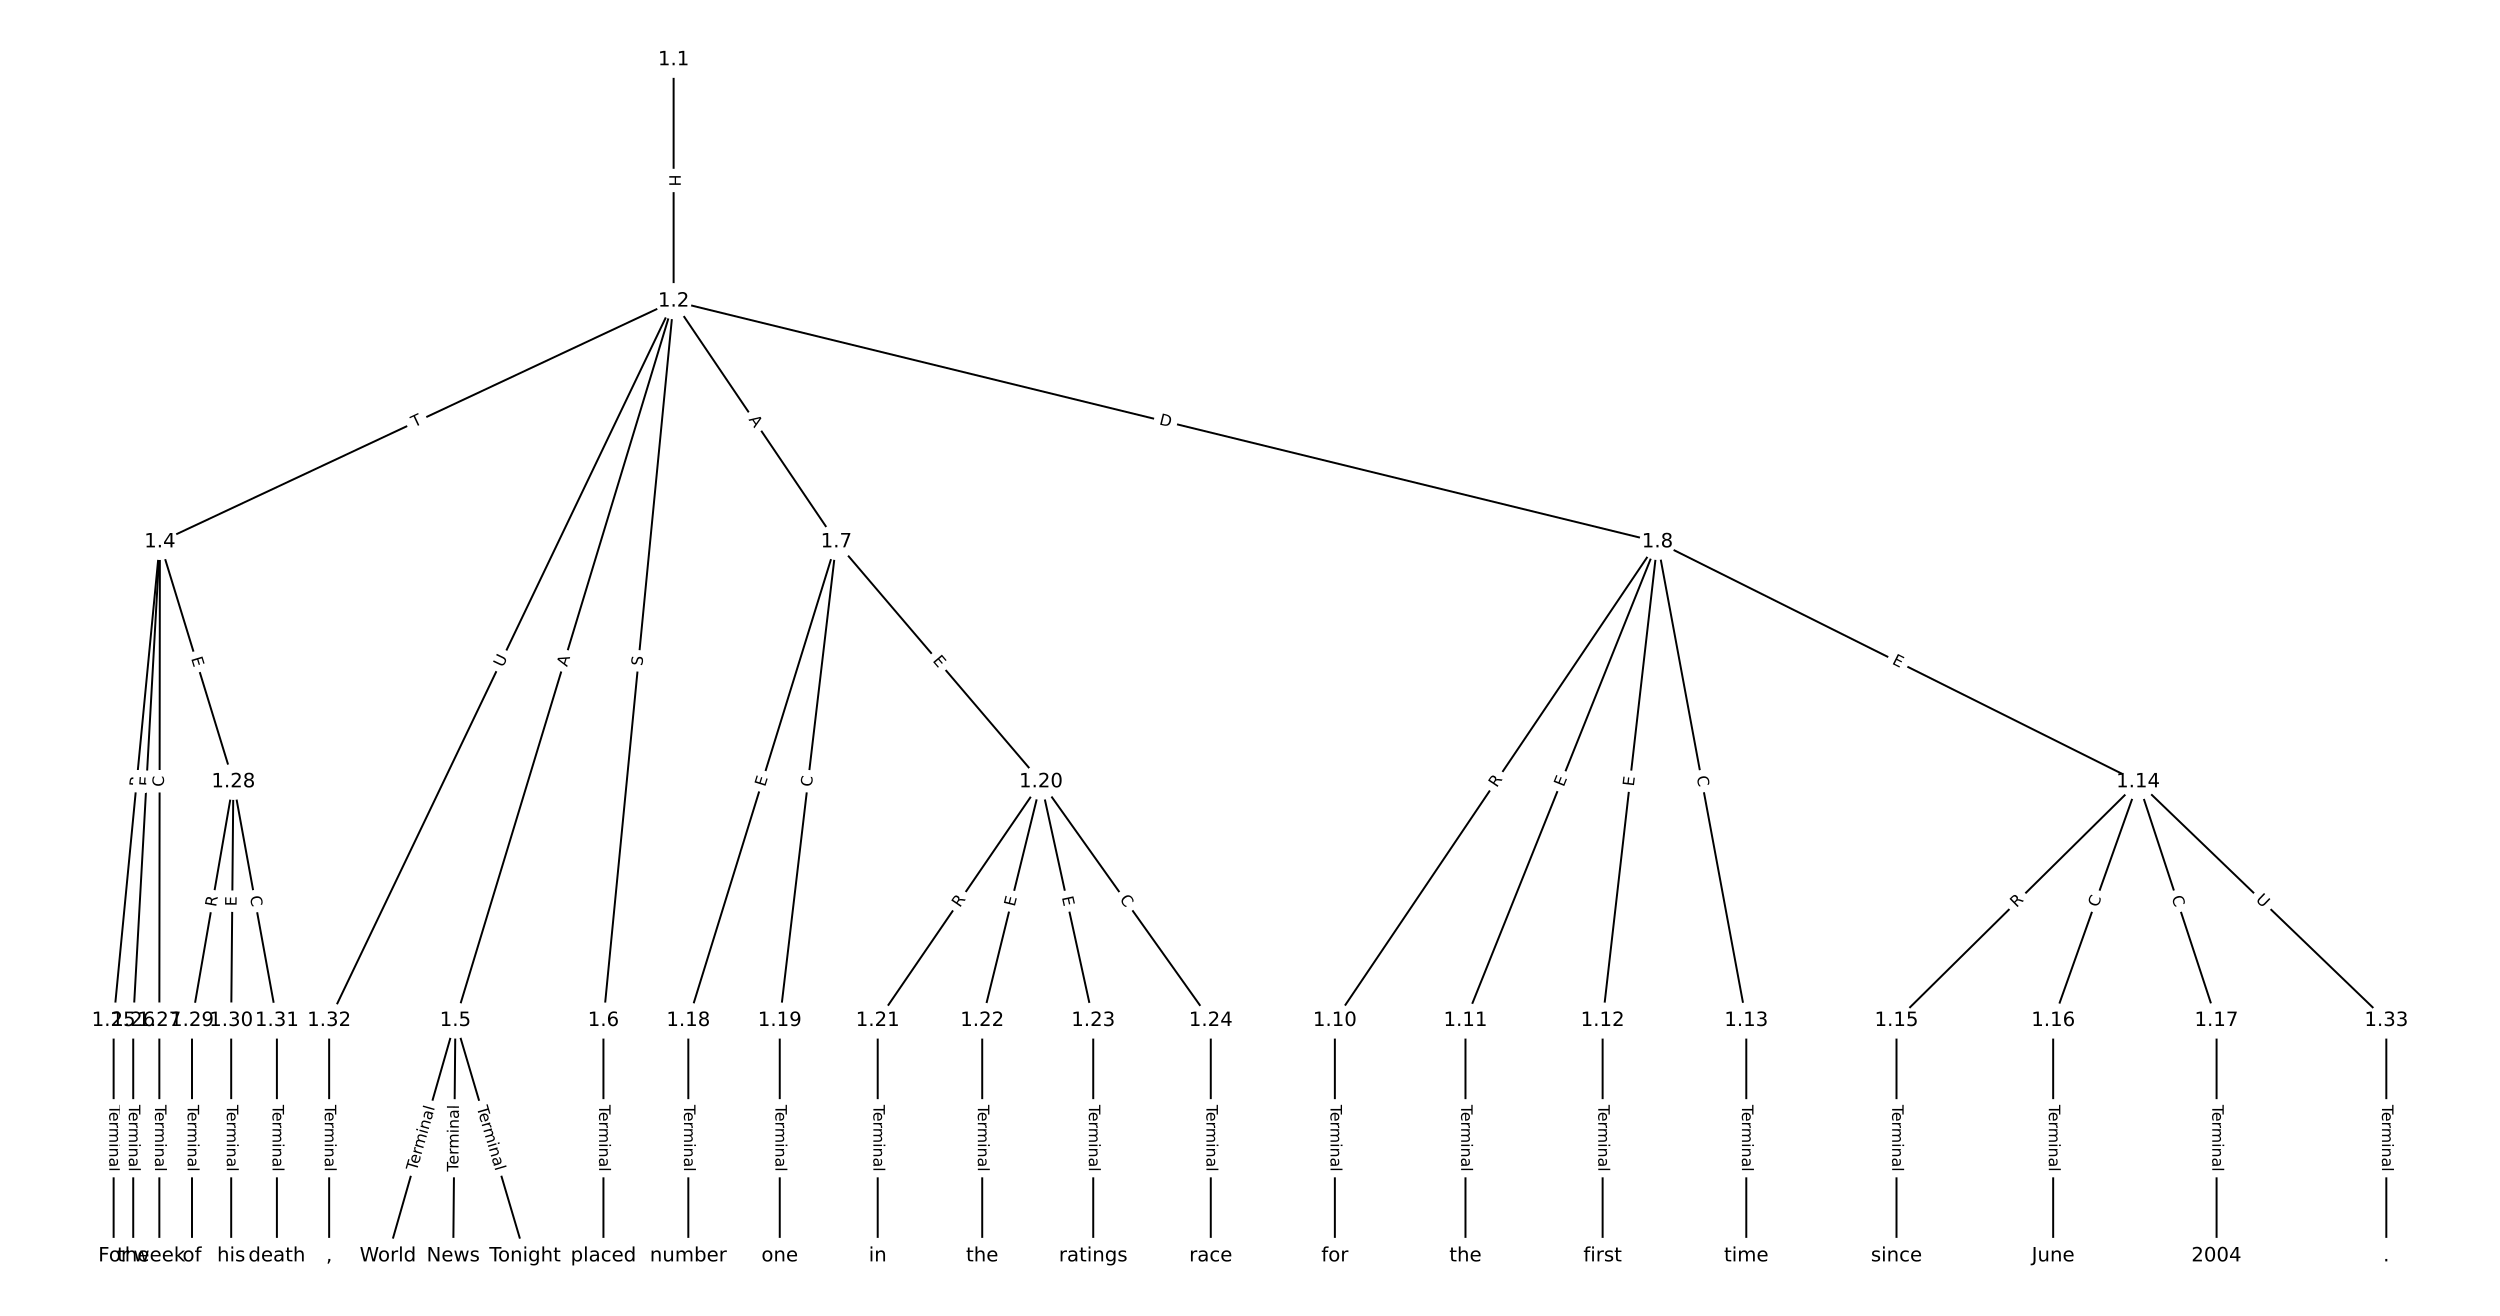 <?xml version="1.0" encoding="UTF-8"?>
<!DOCTYPE svg  PUBLIC '-//W3C//DTD SVG 1.1//EN'  'http://www.w3.org/Graphics/SVG/1.1/DTD/svg11.dtd'>
<svg width="1266.7pt" height="666.67pt" version="1.1" viewBox="0 0 1266.7 666.67" xmlns="http://www.w3.org/2000/svg" xmlns:xlink="http://www.w3.org/1999/xlink">
<defs>
<style type="text/css">*{stroke-linecap:butt;stroke-linejoin:round;}</style>
</defs>
<path d="m0 666.67h1266.7v-666.67h-1266.7z" fill="#fff"/>
<g fill="none" stroke="#000">
<path d="m341.31 30.303v122.29" clip-path="url(#a)"/>
<path d="m341.31 152.6-260.29 121.98" clip-path="url(#a)"/>
<path d="m341.31 152.6-110.56 364.49" clip-path="url(#a)"/>
<path d="m341.31 152.6-35.562 364.49" clip-path="url(#a)"/>
<path d="m341.31 152.6 82.457 121.98" clip-path="url(#a)"/>
<path d="m341.31 152.6 498.5 121.98" clip-path="url(#a)"/>
<path d="m341.31 152.6-174.54 364.49" clip-path="url(#a)"/>
<path d="m81.014 274.58-23.438 242.51" clip-path="url(#a)"/>
<path d="m81.014 274.58-13.512 242.51" clip-path="url(#a)"/>
<path d="m81.014 274.58-0.276 242.51" clip-path="url(#a)"/>
<path d="m81.014 274.58 37.226 121.57" clip-path="url(#a)"/>
<path d="m230.74 517.09-34.192 119.28" clip-path="url(#a)"/>
<path d="m230.74 517.09-1.103 119.28" clip-path="url(#a)"/>
<path d="m230.74 517.09 35.295 119.28" clip-path="url(#a)"/>
<path d="m305.75 517.09v119.28" clip-path="url(#a)"/>
<path d="m423.77 274.58-75.003 242.51" clip-path="url(#a)"/>
<path d="m423.77 274.58-28.678 242.51" clip-path="url(#a)"/>
<path d="m423.77 274.58 103.68 121.57" clip-path="url(#a)"/>
<path d="m839.81 274.58-163.46 242.51" clip-path="url(#a)"/>
<path d="m839.81 274.58-97.283 242.51" clip-path="url(#a)"/>
<path d="m839.81 274.58-27.795 242.51" clip-path="url(#a)"/>
<path d="m839.81 274.58 45.002 242.51" clip-path="url(#a)"/>
<path d="m839.81 274.58 243.54 121.57" clip-path="url(#a)"/>
<path d="m676.35 517.09v119.28" clip-path="url(#a)"/>
<path d="m742.53 517.09v119.28" clip-path="url(#a)"/>
<path d="m812.02 517.09v119.28" clip-path="url(#a)"/>
<path d="m884.81 517.09v119.28" clip-path="url(#a)"/>
<path d="m1083.4 396.15-122.43 120.94" clip-path="url(#a)"/>
<path d="m1083.4 396.15-43.016 120.94" clip-path="url(#a)"/>
<path d="m1083.4 396.15 39.707 120.94" clip-path="url(#a)"/>
<path d="m1083.4 396.15 125.74 120.94" clip-path="url(#a)"/>
<path d="m960.92 517.09v119.28" clip-path="url(#a)"/>
<path d="m1040.3 517.09v119.28" clip-path="url(#a)"/>
<path d="m1123.1 517.09v119.28" clip-path="url(#a)"/>
<path d="m348.76 517.09v119.28" clip-path="url(#a)"/>
<path d="m395.09 517.09v119.28" clip-path="url(#a)"/>
<path d="m527.45 396.15-82.724 120.94" clip-path="url(#a)"/>
<path d="m527.45 396.15-29.781 120.94" clip-path="url(#a)"/>
<path d="m527.45 396.15 26.472 120.94" clip-path="url(#a)"/>
<path d="m527.45 396.15 86.033 120.94" clip-path="url(#a)"/>
<path d="m444.72 517.09v119.28" clip-path="url(#a)"/>
<path d="m497.67 517.09v119.28" clip-path="url(#a)"/>
<path d="m553.92 517.09v119.28" clip-path="url(#a)"/>
<path d="m613.48 517.09v119.28" clip-path="url(#a)"/>
<path d="m57.576 517.09v119.28" clip-path="url(#a)"/>
<path d="m67.503 517.09v119.28" clip-path="url(#a)"/>
<path d="m80.738 517.09v119.28" clip-path="url(#a)"/>
<path d="m118.24 396.15-20.957 120.94" clip-path="url(#a)"/>
<path d="m118.24 396.15-1.103 120.94" clip-path="url(#a)"/>
<path d="m118.24 396.15 22.06 120.94" clip-path="url(#a)"/>
<path d="m97.283 517.09v119.28" clip-path="url(#a)"/>
<path d="m117.14 517.09v119.28" clip-path="url(#a)"/>
<path d="m140.3 517.09v119.28" clip-path="url(#a)"/>
<path d="m166.77 517.09v119.28" clip-path="url(#a)"/>
<path d="m1209.1 517.09v119.28" clip-path="url(#a)"/>
</g>
<path d="m335.04 88.441v6.016q0 2.4 2.4 2.4h7.742q2.4 0 2.4-2.4v-6.016q0-2.4-2.4-2.4h-7.742q-2.4 0-2.4 2.4z" clip-path="url(#a)" fill="#fff" stroke="#fff"/>
<g clip-path="url(#a)">
<defs>
<path id="ap" d="m9.812 72.906h9.859v-29.891h35.844v29.891h9.859v-72.906h-9.859v34.719h-35.844v-34.719h-9.859z"/>
</defs>
<g transform="translate(339.1 88.441) rotate(90) scale(.08 -.08)">
<use xlink:href="#ap"/>
</g>
</g>
<path d="m211.61 220.3 4.425-2.074q2.173-1.018 1.155-3.192l-3.285-7.011q-1.018-2.173-3.192-1.155l-4.425 2.074q-2.173 1.018-1.155 3.192l3.285 7.011q1.018 2.173 3.192 1.155z" clip-path="url(#a)" fill="#fff" stroke="#fff"/>
<g clip-path="url(#a)">
<defs>
<path id="j" d="m-0.297 72.906h61.672v-8.312h-25.875v-64.594h-9.906v64.594h-25.891z"/>
</defs>
<g transform="translate(209.89 216.62) rotate(-25.11) scale(.08 -.08)">
<use xlink:href="#j"/>
</g>
</g>
<path d="m291.23 339.28 1.589-5.237q0.697-2.297-1.6-2.993l-7.409-2.248q-2.297-0.697-2.993 1.6l-1.589 5.237q-0.697 2.297 1.6 2.993l7.409 2.248q2.297 0.697 2.993-1.6z" clip-path="url(#a)" fill="#fff" stroke="#fff"/>
<g clip-path="url(#a)">
<defs>
<path id="af" d="m34.188 63.188-13.391-36.281h26.812zm-5.578 9.719h11.188l27.781-72.906h-10.25l-6.641 18.703h-32.859l-6.641-18.703h-10.406z"/>
</defs>
<g transform="translate(287.34 338.1) rotate(-73.125) scale(.08 -.08)">
<use xlink:href="#af"/>
</g>
</g>
<path d="m329.52 337.98 0.493-5.055q0.233-2.389-2.156-2.622l-7.706-0.752q-2.389-0.233-2.622 2.156l-0.493 5.055q-0.233 2.389 2.156 2.622l7.706 0.752q2.389 0.233 2.622-2.156z" clip-path="url(#a)" fill="#fff" stroke="#fff"/>
<g clip-path="url(#a)">
<defs>
<path id="am" d="m53.516 70.516v-9.625q-5.609 2.688-10.594 4-4.984 1.328-9.625 1.328-8.047 0-12.422-3.125t-4.375-8.891q0-4.844 2.906-7.312 2.906-2.453 11.016-3.969l5.953-1.219q11.031-2.109 16.281-7.406t5.25-14.172q0-10.609-7.109-16.078-7.094-5.469-20.812-5.469-5.172 0-11.016 1.172-5.828 1.172-12.078 3.469v10.156q6-3.359 11.766-5.078 5.766-1.703 11.328-1.703 8.438 0 13.031 3.312 4.594 3.328 4.594 9.484 0 5.359-3.297 8.391t-10.812 4.547l-6.016 1.172q-11.031 2.188-15.969 6.875-4.922 4.688-4.922 13.047 0 9.672 6.812 15.234t18.766 5.562q5.141 0 10.453-0.938 5.328-0.922 10.891-2.766z"/>
</defs>
<g transform="translate(325.48 337.58) rotate(-84.427) scale(.08 -.08)">
<use xlink:href="#am"/>
</g>
</g>
<path d="m375.81 214.83 3.065 4.534q1.344 1.988 3.332 0.644l6.415-4.336q1.988-1.344 0.644-3.332l-3.065-4.534q-1.344-1.988-3.332-0.644l-6.415 4.336q-1.988 1.344-0.644 3.332z" clip-path="url(#a)" fill="#fff" stroke="#fff"/>
<g clip-path="url(#a)">
<g transform="translate(379.18 212.56) rotate(55.943) scale(.08 -.08)">
<use xlink:href="#af"/>
</g>
</g>
<path d="m586.08 218.95 5.984 1.464q2.331 0.57 2.902-1.761l1.84-7.521q0.57-2.331-1.761-2.902l-5.984-1.464q-2.331-0.57-2.902 1.761l-1.84 7.521q-0.57 2.331 1.761 2.902z" clip-path="url(#a)" fill="#fff" stroke="#fff"/>
<g clip-path="url(#a)">
<defs>
<path id="ar" d="m19.672 64.797v-56.688h11.922q15.094 0 22.094 6.828 7 6.844 7 21.594 0 14.641-7 21.453t-22.094 6.812zm-9.859 8.109h20.266q21.188 0 31.094-8.812 9.922-8.812 9.922-27.562 0-18.859-9.969-27.703-9.953-8.828-31.047-8.828h-20.266z"/>
</defs>
<g transform="translate(587.04 215) rotate(13.75) scale(.08 -.08)">
<use xlink:href="#ar"/>
</g>
</g>
<path d="m258.43 340.19 2.529-5.281q1.036-2.165-1.128-3.201l-6.983-3.344q-2.165-1.036-3.201 1.128l-2.529 5.281q-1.036 2.165 1.128 3.201l6.983 3.344q2.165 1.036 3.201-1.128z" clip-path="url(#a)" fill="#fff" stroke="#fff"/>
<g clip-path="url(#a)">
<defs>
<path id="ae" d="m8.688 72.906h9.922v-44.297q0-11.719 4.234-16.875 4.25-5.141 13.781-5.141 9.469 0 13.719 5.141 4.25 5.156 4.25 16.875v44.297h9.906v-45.516q0-14.25-7.062-21.531-7.047-7.281-20.812-7.281-13.828 0-20.891 7.281-7.047 7.281-7.047 21.531z"/>
</defs>
<g transform="translate(254.77 338.44) rotate(-64.412) scale(.08 -.08)">
<use xlink:href="#ae"/>
</g>
</g>
<path d="m75.27 399.2 0.535-5.533q0.231-2.389-2.158-2.62l-7.707-0.745q-2.389-0.231-2.62 2.158l-0.535 5.533q-0.231 2.389 2.158 2.62l7.707 0.745q2.389 0.231 2.62-2.158z" clip-path="url(#a)" fill="#fff" stroke="#fff"/>
<g clip-path="url(#a)">
<defs>
<path id="t" d="m44.391 34.188q3.172-1.078 6.172-4.594t6.031-9.672l10.016-19.922h-10.609l-9.312 18.703q-3.625 7.328-7.016 9.719t-9.25 2.391h-10.75v-30.812h-9.859v72.906h22.266q12.5 0 18.656-5.234 6.156-5.219 6.156-15.766 0-6.891-3.203-11.438-3.203-4.531-9.297-6.281zm-24.719 30.609v-25.875h12.406q7.125 0 10.766 3.297t3.641 9.688-3.641 9.641-10.766 3.25z"/>
</defs>
<g transform="translate(71.225 398.81) rotate(-84.479) scale(.08 -.08)">
<use xlink:href="#t"/>
</g>
</g>
<path d="m80.379 398.71 0.281-5.047q0.134-2.396-2.263-2.53l-7.731-0.431q-2.396-0.134-2.53 2.263l-0.281 5.047q-0.134 2.396 2.263 2.53l7.731 0.431q2.396 0.134 2.53-2.263z" clip-path="url(#a)" fill="#fff" stroke="#fff"/>
<g clip-path="url(#a)">
<defs>
<path id="n" d="m9.812 72.906h46.094v-8.312h-36.234v-21.578h34.719v-8.297h-34.719v-26.422h37.109v-8.297h-46.969z"/>
</defs>
<g transform="translate(76.322 398.48) rotate(-86.811) scale(.08 -.08)">
<use xlink:href="#n"/>
</g>
</g>
<path d="m87.144 398.63 0.006-5.586q0.003-2.4-2.397-2.403l-7.742-0.009q-2.4-0.003-2.403 2.397l-0.006 5.586q-0.003 2.4 2.397 2.403l7.742 0.009q2.4 0.003 2.403-2.397z" clip-path="url(#a)" fill="#fff" stroke="#fff"/>
<g clip-path="url(#a)">
<defs>
<path id="p" d="m64.406 67.281v-10.391q-4.984 4.641-10.625 6.922-5.641 2.297-11.984 2.297-12.5 0-19.141-7.641t-6.641-22.094q0-14.406 6.641-22.047t19.141-7.641q6.344 0 11.984 2.297t10.625 6.938v-10.312q-5.172-3.516-10.969-5.281-5.781-1.75-12.219-1.75-16.562 0-26.094 10.125-9.516 10.141-9.516 27.672 0 17.578 9.516 27.703 9.531 10.141 26.094 10.141 6.531 0 12.312-1.734 5.797-1.734 10.875-5.203z"/>
</defs>
<g transform="translate(83.081 398.63) rotate(-89.935) scale(.08 -.08)">
<use xlink:href="#p"/>
</g>
</g>
<path d="m92.891 334.78 1.48 4.833q0.703 2.295 2.998 1.592l7.403-2.267q2.295-0.703 1.592-2.998l-1.48-4.833q-0.703-2.295-2.998-1.592l-7.403 2.267q-2.295 0.703-1.592 2.998z" clip-path="url(#a)" fill="#fff" stroke="#fff"/>
<g clip-path="url(#a)">
<g transform="translate(96.776 333.59) rotate(72.975) scale(.08 -.08)">
<use xlink:href="#n"/>
</g>
</g>
<path d="m215.02 594.7 9.316-32.499q0.661-2.307-1.646-2.968l-7.443-2.134q-2.307-0.661-2.968 1.646l-9.316 32.499q-0.661 2.307 1.646 2.968l7.443 2.134q2.307 0.661 2.968-1.646z" clip-path="url(#a)" fill="#fff" stroke="#fff"/>
<g clip-path="url(#a)">
<defs>
<path id="d" d="m56.203 29.594v-4.391h-41.312q0.594-9.281 5.594-14.141t13.938-4.859q5.172 0 10.031 1.266t9.656 3.812v-8.5q-4.844-2.047-9.922-3.125t-10.297-1.078q-13.094 0-20.734 7.609-7.641 7.625-7.641 20.625 0 13.422 7.25 21.297 7.25 7.891 19.562 7.891 11.031 0 17.453-7.109 6.422-7.094 6.422-19.297zm-8.984 2.641q-0.094 7.359-4.125 11.75-4.031 4.406-10.672 4.406-7.516 0-12.031-4.25t-5.203-11.969z"/>
<path id="f" d="m41.109 46.297q-1.516 0.875-3.297 1.281-1.781 0.422-3.922 0.422-7.625 0-11.703-4.953t-4.078-14.234v-28.812h-9.031v54.688h9.031v-8.5q2.844 4.984 7.375 7.391 4.547 2.422 11.047 2.422 0.922 0 2.047-0.125 1.125-0.109 2.484-0.359z"/>
<path id="k" d="m52 44.188q3.375 6.062 8.062 8.938t11.031 2.875q8.547 0 13.188-5.984 4.641-5.969 4.641-17v-33.016h-9.031v32.719q0 7.859-2.797 11.656-2.781 3.812-8.484 3.812-6.984 0-11.047-4.641-4.047-4.625-4.047-12.641v-30.906h-9.031v32.719q0 7.906-2.781 11.688t-8.594 3.781q-6.891 0-10.953-4.656-4.047-4.656-4.047-12.625v-30.906h-9.031v54.688h9.031v-8.5q3.078 5.031 7.375 7.422t10.203 2.391q5.969 0 10.141-3.031 4.172-3.016 6.172-8.781z"/>
<path id="h" d="m9.422 54.688h8.984v-54.688h-8.984zm0 21.297h8.984v-11.391h-8.984z"/>
<path id="g" d="m54.891 33.016v-33.016h-8.984v32.719q0 7.766-3.031 11.609-3.031 3.859-9.078 3.859-7.281 0-11.484-4.641-4.203-4.625-4.203-12.641v-30.906h-9.031v54.688h9.031v-8.5q3.234 4.938 7.594 7.375 4.375 2.438 10.094 2.438 9.422 0 14.25-5.828 4.844-5.828 4.844-17.156z"/>
<path id="i" d="m34.281 27.484q-10.891 0-15.094-2.484t-4.203-8.5q0-4.781 3.156-7.594 3.156-2.797 8.562-2.797 7.484 0 12 5.297t4.516 14.078v2zm17.922 3.719v-31.203h-8.984v8.297q-3.078-4.969-7.672-7.344t-11.234-2.375q-8.391 0-13.359 4.719-4.953 4.719-4.953 12.625 0 9.219 6.172 13.906 6.188 4.688 18.438 4.688h12.609v0.891q0 6.203-4.078 9.594t-11.453 3.391q-4.688 0-9.141-1.125-4.438-1.125-8.531-3.375v8.312q4.922 1.906 9.562 2.844 4.641 0.953 9.031 0.953 11.875 0 17.734-6.156 5.859-6.141 5.859-18.641z"/>
<path id="l" d="m9.422 75.984h8.984v-75.984h-8.984z"/>
</defs>
<g transform="translate(211.11 593.58) rotate(-74.004) scale(.08 -.08)">
<use xlink:href="#j"/>
<use x="44.084" xlink:href="#d"/>
<use x="105.607" xlink:href="#f"/>
<use x="144.971" xlink:href="#k"/>
<use x="242.383" xlink:href="#h"/>
<use x="270.166" xlink:href="#g"/>
<use x="333.545" xlink:href="#i"/>
<use x="394.824" xlink:href="#l"/>
</g>
</g>
<path d="m236.31 593.69 0.313-33.806q0.022-2.4-2.378-2.422l-7.742-0.072q-2.4-0.022-2.422 2.378l-0.313 33.806q-0.022 2.4 2.378 2.422l7.742 0.072q2.4 0.022 2.422-2.378z" clip-path="url(#a)" fill="#fff" stroke="#fff"/>
<g clip-path="url(#a)">
<g transform="translate(232.24 593.65) rotate(-89.47) scale(.08 -.08)">
<use xlink:href="#j"/>
<use x="44.084" xlink:href="#d"/>
<use x="105.607" xlink:href="#f"/>
<use x="144.971" xlink:href="#k"/>
<use x="242.383" xlink:href="#h"/>
<use x="270.166" xlink:href="#g"/>
<use x="333.545" xlink:href="#i"/>
<use x="394.824" xlink:href="#l"/>
</g>
</g>
<path d="m237.58 562.3 9.593 32.418q0.681 2.301 2.982 1.62l7.424-2.197q2.301-0.681 1.62-2.982l-9.593-32.418q-0.681-2.301-2.982-1.62l-7.424 2.197q-2.301 0.681-1.62 2.982z" clip-path="url(#a)" fill="#fff" stroke="#fff"/>
<g clip-path="url(#a)">
<g transform="translate(241.48 561.14) rotate(73.516) scale(.08 -.08)">
<use xlink:href="#j"/>
<use x="44.084" xlink:href="#d"/>
<use x="105.607" xlink:href="#f"/>
<use x="144.971" xlink:href="#k"/>
<use x="242.383" xlink:href="#h"/>
<use x="270.166" xlink:href="#g"/>
<use x="333.545" xlink:href="#i"/>
<use x="394.824" xlink:href="#l"/>
</g>
</g>
<path d="m299.48 559.82v33.808q0 2.4 2.4 2.4h7.742q2.4 0 2.4-2.4v-33.808q0-2.4-2.4-2.4h-7.742q-2.4 0-2.4 2.4z" clip-path="url(#a)" fill="#fff" stroke="#fff"/>
<g clip-path="url(#a)">
<g transform="translate(303.54 559.82) rotate(90) scale(.08 -.08)">
<use xlink:href="#j"/>
<use x="44.084" xlink:href="#d"/>
<use x="105.607" xlink:href="#f"/>
<use x="144.971" xlink:href="#k"/>
<use x="242.383" xlink:href="#h"/>
<use x="270.166" xlink:href="#g"/>
<use x="333.545" xlink:href="#i"/>
<use x="394.824" xlink:href="#l"/>
</g>
</g>
<path d="m391.51 400.1 1.494-4.829q0.709-2.293-1.584-3.002l-7.397-2.288q-2.293-0.709-3.002 1.584l-1.494 4.829q-0.709 2.293 1.584 3.002l7.397 2.288q2.293 0.709 3.002-1.584z" clip-path="url(#a)" fill="#fff" stroke="#fff"/>
<g clip-path="url(#a)">
<g transform="translate(387.63 398.9) rotate(-72.814) scale(.08 -.08)">
<use xlink:href="#n"/>
</g>
</g>
<path d="m415.33 399.34 0.656-5.548q0.282-2.383-2.102-2.665l-7.689-0.909q-2.383-0.282-2.665 2.102l-0.656 5.548q-0.282 2.383 2.102 2.665l7.689 0.909q2.383 0.282 2.665-2.102z" clip-path="url(#a)" fill="#fff" stroke="#fff"/>
<g clip-path="url(#a)">
<g transform="translate(411.29 398.87) rotate(-83.256) scale(.08 -.08)">
<use xlink:href="#p"/>
</g>
</g>
<path d="m469.19 337.51 3.28 3.846q1.557 1.826 3.384 0.269l5.891-5.024q1.826-1.557 0.269-3.384l-3.28-3.846q-1.557-1.826-3.384-0.269l-5.891 5.024q-1.826 1.557-0.269 3.384z" clip-path="url(#a)" fill="#fff" stroke="#fff"/>
<g clip-path="url(#a)">
<g transform="translate(472.29 334.87) rotate(49.541) scale(.08 -.08)">
<use xlink:href="#n"/>
</g>
</g>
<path d="m761.73 401.64 3.107-4.609q1.341-1.99-0.649-3.332l-6.42-4.327q-1.99-1.341-3.332 0.649l-3.107 4.609q-1.341 1.99 0.649 3.332l6.42 4.327q1.99 1.341 3.332-0.649z" clip-path="url(#a)" fill="#fff" stroke="#fff"/>
<g clip-path="url(#a)">
<g transform="translate(758.36 399.37) rotate(-56.018) scale(.08 -.08)">
<use xlink:href="#t"/>
</g>
</g>
<path d="m796.05 400.51 1.882-4.692q0.894-2.228-1.334-3.121l-7.186-2.883q-2.228-0.894-3.121 1.334l-1.882 4.692q-0.894 2.228 1.334 3.121l7.186 2.883q2.228 0.894 3.121-1.334z" clip-path="url(#a)" fill="#fff" stroke="#fff"/>
<g clip-path="url(#a)">
<g transform="translate(792.28 399) rotate(-68.141) scale(.08 -.08)">
<use xlink:href="#n"/>
</g>
</g>
<path d="m831.86 399.06 0.576-5.022q0.273-2.384-2.111-2.658l-7.692-0.882q-2.384-0.273-2.658 2.111l-0.576 5.022q-0.273 2.384 2.111 2.658l7.692 0.882q2.384 0.273 2.658-2.111z" clip-path="url(#a)" fill="#fff" stroke="#fff"/>
<g clip-path="url(#a)">
<g transform="translate(827.82 398.6) rotate(-83.462) scale(.08 -.08)">
<use xlink:href="#n"/>
</g>
</g>
<path d="m855.64 394.23 1.019 5.492q0.438 2.36 2.798 1.922l7.612-1.413q2.36-0.438 1.922-2.798l-1.019-5.492q-0.438-2.36-2.798-1.922l-7.612 1.413q-2.36 0.438-1.922 2.798z" clip-path="url(#a)" fill="#fff" stroke="#fff"/>
<g clip-path="url(#a)">
<g transform="translate(859.63 393.49) rotate(79.487) scale(.08 -.08)">
<use xlink:href="#p"/>
</g>
</g>
<path d="m956.52 339.85 4.523 2.258q2.147 1.072 3.219-1.075l3.458-6.927q1.072-2.147-1.075-3.219l-4.523-2.258q-2.147-1.072-3.219 1.075l-3.458 6.927q-1.072 2.147 1.075 3.219z" clip-path="url(#a)" fill="#fff" stroke="#fff"/>
<g clip-path="url(#a)">
<g transform="translate(958.33 336.21) rotate(26.528) scale(.08 -.08)">
<use xlink:href="#n"/>
</g>
</g>
<path d="m670.08 559.82v33.808q0 2.4 2.4 2.4h7.742q2.4 0 2.4-2.4v-33.808q0-2.4-2.4-2.4h-7.742q-2.4 0-2.4 2.4z" clip-path="url(#a)" fill="#fff" stroke="#fff"/>
<g clip-path="url(#a)">
<g transform="translate(674.14 559.82) rotate(90) scale(.08 -.08)">
<use xlink:href="#j"/>
<use x="44.084" xlink:href="#d"/>
<use x="105.607" xlink:href="#f"/>
<use x="144.971" xlink:href="#k"/>
<use x="242.383" xlink:href="#h"/>
<use x="270.166" xlink:href="#g"/>
<use x="333.545" xlink:href="#i"/>
<use x="394.824" xlink:href="#l"/>
</g>
</g>
<path d="m736.26 559.82v33.808q0 2.4 2.4 2.4h7.742q2.4 0 2.4-2.4v-33.808q0-2.4-2.4-2.4h-7.742q-2.4 0-2.4 2.4z" clip-path="url(#a)" fill="#fff" stroke="#fff"/>
<g clip-path="url(#a)">
<g transform="translate(740.32 559.82) rotate(90) scale(.08 -.08)">
<use xlink:href="#j"/>
<use x="44.084" xlink:href="#d"/>
<use x="105.607" xlink:href="#f"/>
<use x="144.971" xlink:href="#k"/>
<use x="242.383" xlink:href="#h"/>
<use x="270.166" xlink:href="#g"/>
<use x="333.545" xlink:href="#i"/>
<use x="394.824" xlink:href="#l"/>
</g>
</g>
<path d="m805.75 559.82v33.808q0 2.4 2.4 2.4h7.742q2.4 0 2.4-2.4v-33.808q0-2.4-2.4-2.4h-7.742q-2.4 0-2.4 2.4z" clip-path="url(#a)" fill="#fff" stroke="#fff"/>
<g clip-path="url(#a)">
<g transform="translate(809.81 559.82) rotate(90) scale(.08 -.08)">
<use xlink:href="#j"/>
<use x="44.084" xlink:href="#d"/>
<use x="105.607" xlink:href="#f"/>
<use x="144.971" xlink:href="#k"/>
<use x="242.383" xlink:href="#h"/>
<use x="270.166" xlink:href="#g"/>
<use x="333.545" xlink:href="#i"/>
<use x="394.824" xlink:href="#l"/>
</g>
</g>
<path d="m878.54 559.82v33.808q0 2.4 2.4 2.4h7.742q2.4 0 2.4-2.4v-33.808q0-2.4-2.4-2.4h-7.742q-2.4 0-2.4 2.4z" clip-path="url(#a)" fill="#fff" stroke="#fff"/>
<g clip-path="url(#a)">
<g transform="translate(882.61 559.82) rotate(90) scale(.08 -.08)">
<use xlink:href="#j"/>
<use x="44.084" xlink:href="#d"/>
<use x="105.607" xlink:href="#f"/>
<use x="144.971" xlink:href="#k"/>
<use x="242.383" xlink:href="#h"/>
<use x="270.166" xlink:href="#g"/>
<use x="333.545" xlink:href="#i"/>
<use x="394.824" xlink:href="#l"/>
</g>
</g>
<path d="m1024.6 463.03 3.955-3.906q1.707-1.687 0.021-3.394l-5.441-5.508q-1.687-1.707-3.394-0.021l-3.955 3.906q-1.707 1.687-0.021 3.394l5.441 5.508q1.687 1.707 3.394 0.021z" clip-path="url(#a)" fill="#fff" stroke="#fff"/>
<g clip-path="url(#a)">
<g transform="translate(1021.7 460.14) rotate(-44.648) scale(.08 -.08)">
<use xlink:href="#t"/>
</g>
</g>
<path d="m1066.8 461.35 1.872-5.263q0.804-2.261-1.457-3.066l-7.295-2.595q-2.261-0.804-3.066 1.457l-1.872 5.263q-0.804 2.261 1.457 3.066l7.295 2.595q2.261 0.804 3.066-1.457z" clip-path="url(#a)" fill="#fff" stroke="#fff"/>
<g clip-path="url(#a)">
<g transform="translate(1063 459.99) rotate(-70.42) scale(.08 -.08)">
<use xlink:href="#p"/>
</g>
</g>
<path d="m1096.4 455.92 1.743 5.308q0.749 2.28 3.029 1.532l7.356-2.415q2.28-0.749 1.532-3.029l-1.743-5.308q-0.749-2.28-3.029-1.532l-7.356 2.415q-2.28 0.749-1.532 3.029z" clip-path="url(#a)" fill="#fff" stroke="#fff"/>
<g clip-path="url(#a)">
<g transform="translate(1100.2 454.65) rotate(71.823) scale(.08 -.08)">
<use xlink:href="#p"/>
</g>
</g>
<path d="m1139.8 459.11 4.22 4.059q1.73 1.664 3.393-0.066l5.367-5.58q1.664-1.73-0.066-3.393l-4.22-4.059q-1.73-1.664-3.393 0.066l-5.367 5.58q-1.664 1.73 0.066 3.393z" clip-path="url(#a)" fill="#fff" stroke="#fff"/>
<g clip-path="url(#a)">
<g transform="translate(1142.6 456.18) rotate(43.884) scale(.08 -.08)">
<use xlink:href="#ae"/>
</g>
</g>
<path d="m954.65 559.82v33.808q0 2.4 2.4 2.4h7.742q2.4 0 2.4-2.4v-33.808q0-2.4-2.4-2.4h-7.742q-2.4 0-2.4 2.4z" clip-path="url(#a)" fill="#fff" stroke="#fff"/>
<g clip-path="url(#a)">
<g transform="translate(958.71 559.82) rotate(90) scale(.08 -.08)">
<use xlink:href="#j"/>
<use x="44.084" xlink:href="#d"/>
<use x="105.607" xlink:href="#f"/>
<use x="144.971" xlink:href="#k"/>
<use x="242.383" xlink:href="#h"/>
<use x="270.166" xlink:href="#g"/>
<use x="333.545" xlink:href="#i"/>
<use x="394.824" xlink:href="#l"/>
</g>
</g>
<path d="m1034.1 559.82v33.808q0 2.4 2.4 2.4h7.742q2.4 0 2.4-2.4v-33.808q0-2.4-2.4-2.4h-7.742q-2.4 0-2.4 2.4z" clip-path="url(#a)" fill="#fff" stroke="#fff"/>
<g clip-path="url(#a)">
<g transform="translate(1038.1 559.82) rotate(90) scale(.08 -.08)">
<use xlink:href="#j"/>
<use x="44.084" xlink:href="#d"/>
<use x="105.607" xlink:href="#f"/>
<use x="144.971" xlink:href="#k"/>
<use x="242.383" xlink:href="#h"/>
<use x="270.166" xlink:href="#g"/>
<use x="333.545" xlink:href="#i"/>
<use x="394.824" xlink:href="#l"/>
</g>
</g>
<path d="m1116.8 559.82v33.808q0 2.4 2.4 2.4h7.742q2.4 0 2.4-2.4v-33.808q0-2.4-2.4-2.4h-7.742q-2.4 0-2.4 2.4z" clip-path="url(#a)" fill="#fff" stroke="#fff"/>
<g clip-path="url(#a)">
<g transform="translate(1120.9 559.82) rotate(90) scale(.08 -.08)">
<use xlink:href="#j"/>
<use x="44.084" xlink:href="#d"/>
<use x="105.607" xlink:href="#f"/>
<use x="144.971" xlink:href="#k"/>
<use x="242.383" xlink:href="#h"/>
<use x="270.166" xlink:href="#g"/>
<use x="333.545" xlink:href="#i"/>
<use x="394.824" xlink:href="#l"/>
</g>
</g>
<path d="m342.49 559.82v33.808q0 2.4 2.4 2.4h7.742q2.4 0 2.4-2.4v-33.808q0-2.4-2.4-2.4h-7.742q-2.4 0-2.4 2.4z" clip-path="url(#a)" fill="#fff" stroke="#fff"/>
<g clip-path="url(#a)">
<g transform="translate(346.56 559.82) rotate(90) scale(.08 -.08)">
<use xlink:href="#j"/>
<use x="44.084" xlink:href="#d"/>
<use x="105.607" xlink:href="#f"/>
<use x="144.971" xlink:href="#k"/>
<use x="242.383" xlink:href="#h"/>
<use x="270.166" xlink:href="#g"/>
<use x="333.545" xlink:href="#i"/>
<use x="394.824" xlink:href="#l"/>
</g>
</g>
<path d="m388.82 559.82v33.808q0 2.4 2.4 2.4h7.742q2.4 0 2.4-2.4v-33.808q0-2.4-2.4-2.4h-7.742q-2.4 0-2.4 2.4z" clip-path="url(#a)" fill="#fff" stroke="#fff"/>
<g clip-path="url(#a)">
<g transform="translate(392.88 559.82) rotate(90) scale(.08 -.08)">
<use xlink:href="#j"/>
<use x="44.084" xlink:href="#d"/>
<use x="105.607" xlink:href="#f"/>
<use x="144.971" xlink:href="#k"/>
<use x="242.383" xlink:href="#h"/>
<use x="270.166" xlink:href="#g"/>
<use x="333.545" xlink:href="#i"/>
<use x="394.824" xlink:href="#l"/>
</g>
</g>
<path d="m489.69 462.45 3.138-4.588q1.355-1.981-0.626-3.336l-6.391-4.371q-1.981-1.355-3.336 0.626l-3.138 4.588q-1.355 1.981 0.626 3.336l6.391 4.371q1.981 1.355 3.336-0.626z" clip-path="url(#a)" fill="#fff" stroke="#fff"/>
<g clip-path="url(#a)">
<g transform="translate(486.34 460.16) rotate(-55.627) scale(.08 -.08)">
<use xlink:href="#t"/>
</g>
</g>
<path d="m518.04 460.57 1.209-4.908q0.574-2.33-1.756-2.904l-7.518-1.851q-2.33-0.574-2.904 1.756l-1.209 4.908q-0.574 2.33 1.756 2.904l7.518 1.851q2.33 0.574 2.904-1.756z" clip-path="url(#a)" fill="#fff" stroke="#fff"/>
<g clip-path="url(#a)">
<g transform="translate(514.1 459.6) rotate(-76.166) scale(.08 -.08)">
<use xlink:href="#n"/>
</g>
</g>
<path d="m534.02 455.49 1.081 4.938q0.513 2.345 2.858 1.831l7.563-1.656q2.345-0.513 1.831-2.858l-1.081-4.938q-0.513-2.345-2.858-1.831l-7.563 1.656q-2.345 0.513-1.831 2.858z" clip-path="url(#a)" fill="#fff" stroke="#fff"/>
<g clip-path="url(#a)">
<g transform="translate(537.99 454.62) rotate(77.653) scale(.08 -.08)">
<use xlink:href="#n"/>
</g>
</g>
<path d="m563.73 457.98 3.238 4.552q1.391 1.956 3.347 0.564l6.309-4.488q1.956-1.391 0.564-3.347l-3.238-4.552q-1.391-1.956-3.347-0.564l-6.309 4.488q-1.956 1.391-0.564 3.347z" clip-path="url(#a)" fill="#fff" stroke="#fff"/>
<g clip-path="url(#a)">
<g transform="translate(567.05 455.62) rotate(54.572) scale(.08 -.08)">
<use xlink:href="#p"/>
</g>
</g>
<path d="m438.45 559.82v33.808q0 2.4 2.4 2.4h7.742q2.4 0 2.4-2.4v-33.808q0-2.4-2.4-2.4h-7.742q-2.4 0-2.4 2.4z" clip-path="url(#a)" fill="#fff" stroke="#fff"/>
<g clip-path="url(#a)">
<g transform="translate(442.52 559.82) rotate(90) scale(.08 -.08)">
<use xlink:href="#j"/>
<use x="44.084" xlink:href="#d"/>
<use x="105.607" xlink:href="#f"/>
<use x="144.971" xlink:href="#k"/>
<use x="242.383" xlink:href="#h"/>
<use x="270.166" xlink:href="#g"/>
<use x="333.545" xlink:href="#i"/>
<use x="394.824" xlink:href="#l"/>
</g>
</g>
<path d="m491.4 559.82v33.808q0 2.4 2.4 2.4h7.742q2.4 0 2.4-2.4v-33.808q0-2.4-2.4-2.4h-7.742q-2.4 0-2.4 2.4z" clip-path="url(#a)" fill="#fff" stroke="#fff"/>
<g clip-path="url(#a)">
<g transform="translate(495.46 559.82) rotate(90) scale(.08 -.08)">
<use xlink:href="#j"/>
<use x="44.084" xlink:href="#d"/>
<use x="105.607" xlink:href="#f"/>
<use x="144.971" xlink:href="#k"/>
<use x="242.383" xlink:href="#h"/>
<use x="270.166" xlink:href="#g"/>
<use x="333.545" xlink:href="#i"/>
<use x="394.824" xlink:href="#l"/>
</g>
</g>
<path d="m547.65 559.82v33.808q0 2.4 2.4 2.4h7.742q2.4 0 2.4-2.4v-33.808q0-2.4-2.4-2.4h-7.742q-2.4 0-2.4 2.4z" clip-path="url(#a)" fill="#fff" stroke="#fff"/>
<g clip-path="url(#a)">
<g transform="translate(551.71 559.82) rotate(90) scale(.08 -.08)">
<use xlink:href="#j"/>
<use x="44.084" xlink:href="#d"/>
<use x="105.607" xlink:href="#f"/>
<use x="144.971" xlink:href="#k"/>
<use x="242.383" xlink:href="#h"/>
<use x="270.166" xlink:href="#g"/>
<use x="333.545" xlink:href="#i"/>
<use x="394.824" xlink:href="#l"/>
</g>
</g>
<path d="m607.21 559.82v33.808q0 2.4 2.4 2.4h7.742q2.4 0 2.4-2.4v-33.808q0-2.4-2.4-2.4h-7.742q-2.4 0-2.4 2.4z" clip-path="url(#a)" fill="#fff" stroke="#fff"/>
<g clip-path="url(#a)">
<g transform="translate(611.27 559.82) rotate(90) scale(.08 -.08)">
<use xlink:href="#j"/>
<use x="44.084" xlink:href="#d"/>
<use x="105.607" xlink:href="#f"/>
<use x="144.971" xlink:href="#k"/>
<use x="242.383" xlink:href="#h"/>
<use x="270.166" xlink:href="#g"/>
<use x="333.545" xlink:href="#i"/>
<use x="394.824" xlink:href="#l"/>
</g>
</g>
<path d="m51.305 559.82v33.808q0 2.4 2.4 2.4h7.742q2.4 0 2.4-2.4v-33.808q0-2.4-2.4-2.4h-7.742q-2.4 0-2.4 2.4z" clip-path="url(#a)" fill="#fff" stroke="#fff"/>
<g clip-path="url(#a)">
<g transform="translate(55.368 559.82) rotate(90) scale(.08 -.08)">
<use xlink:href="#j"/>
<use x="44.084" xlink:href="#d"/>
<use x="105.607" xlink:href="#f"/>
<use x="144.971" xlink:href="#k"/>
<use x="242.383" xlink:href="#h"/>
<use x="270.166" xlink:href="#g"/>
<use x="333.545" xlink:href="#i"/>
<use x="394.824" xlink:href="#l"/>
</g>
</g>
<path d="m61.231 559.82v33.808q0 2.4 2.4 2.4h7.742q2.4 0 2.4-2.4v-33.808q0-2.4-2.4-2.4h-7.742q-2.4 0-2.4 2.4z" clip-path="url(#a)" fill="#fff" stroke="#fff"/>
<g clip-path="url(#a)">
<g transform="translate(65.295 559.82) rotate(90) scale(.08 -.08)">
<use xlink:href="#j"/>
<use x="44.084" xlink:href="#d"/>
<use x="105.607" xlink:href="#f"/>
<use x="144.971" xlink:href="#k"/>
<use x="242.383" xlink:href="#h"/>
<use x="270.166" xlink:href="#g"/>
<use x="333.545" xlink:href="#i"/>
<use x="394.824" xlink:href="#l"/>
</g>
</g>
<path d="m74.467 559.82v33.808q0 2.4 2.4 2.4h7.742q2.4 0 2.4-2.4v-33.808q0-2.4-2.4-2.4h-7.742q-2.4 0-2.4 2.4z" clip-path="url(#a)" fill="#fff" stroke="#fff"/>
<g clip-path="url(#a)">
<g transform="translate(78.531 559.82) rotate(90) scale(.08 -.08)">
<use xlink:href="#j"/>
<use x="44.084" xlink:href="#d"/>
<use x="105.607" xlink:href="#f"/>
<use x="144.971" xlink:href="#k"/>
<use x="242.383" xlink:href="#h"/>
<use x="270.166" xlink:href="#g"/>
<use x="333.545" xlink:href="#i"/>
<use x="394.824" xlink:href="#l"/>
</g>
</g>
<path d="m113.47 460.43 0.949-5.477q0.41-2.365-1.955-2.775l-7.629-1.322q-2.365-0.41-2.775 1.955l-0.949 5.477q-0.41 2.365 1.955 2.775l7.629 1.322q2.365 0.41 2.775-1.955z" clip-path="url(#a)" fill="#fff" stroke="#fff"/>
<g clip-path="url(#a)">
<g transform="translate(109.46 459.73) rotate(-80.169) scale(.08 -.08)">
<use xlink:href="#t"/>
</g>
</g>
<path d="m123.94 459.2 0.046-5.055q0.022-2.4-2.378-2.422l-7.742-0.071q-2.4-0.022-2.422 2.378l-0.046 5.055q-0.022 2.4 2.378 2.422l7.742 0.071q2.4 0.022 2.422-2.378z" clip-path="url(#a)" fill="#fff" stroke="#fff"/>
<g clip-path="url(#a)">
<g transform="translate(119.87 459.17) rotate(-89.477) scale(.08 -.08)">
<use xlink:href="#n"/>
</g>
</g>
<path d="m122.6 455 1.002 5.496q0.431 2.361 2.792 1.93l7.617-1.389q2.361-0.431 1.93-2.792l-1.002-5.496q-0.431-2.361-2.792-1.93l-7.617 1.389q-2.361 0.431-1.93 2.792z" clip-path="url(#a)" fill="#fff" stroke="#fff"/>
<g clip-path="url(#a)">
<g transform="translate(126.6 454.27) rotate(79.662) scale(.08 -.08)">
<use xlink:href="#p"/>
</g>
</g>
<path d="m91.012 559.82v33.808q0 2.4 2.4 2.4h7.742q2.4 0 2.4-2.4v-33.808q0-2.4-2.4-2.4h-7.742q-2.4 0-2.4 2.4z" clip-path="url(#a)" fill="#fff" stroke="#fff"/>
<g clip-path="url(#a)">
<g transform="translate(95.076 559.82) rotate(90) scale(.08 -.08)">
<use xlink:href="#j"/>
<use x="44.084" xlink:href="#d"/>
<use x="105.607" xlink:href="#f"/>
<use x="144.971" xlink:href="#k"/>
<use x="242.383" xlink:href="#h"/>
<use x="270.166" xlink:href="#g"/>
<use x="333.545" xlink:href="#i"/>
<use x="394.824" xlink:href="#l"/>
</g>
</g>
<path d="m110.87 559.82v33.808q0 2.4 2.4 2.4h7.742q2.4 0 2.4-2.4v-33.808q0-2.4-2.4-2.4h-7.742q-2.4 0-2.4 2.4z" clip-path="url(#a)" fill="#fff" stroke="#fff"/>
<g clip-path="url(#a)">
<g transform="translate(114.93 559.82) rotate(90) scale(.08 -.08)">
<use xlink:href="#j"/>
<use x="44.084" xlink:href="#d"/>
<use x="105.607" xlink:href="#f"/>
<use x="144.971" xlink:href="#k"/>
<use x="242.383" xlink:href="#h"/>
<use x="270.166" xlink:href="#g"/>
<use x="333.545" xlink:href="#i"/>
<use x="394.824" xlink:href="#l"/>
</g>
</g>
<path d="m134.03 559.82v33.808q0 2.4 2.4 2.4h7.742q2.4 0 2.4-2.4v-33.808q0-2.4-2.4-2.4h-7.742q-2.4 0-2.4 2.4z" clip-path="url(#a)" fill="#fff" stroke="#fff"/>
<g clip-path="url(#a)">
<g transform="translate(138.09 559.82) rotate(90) scale(.08 -.08)">
<use xlink:href="#j"/>
<use x="44.084" xlink:href="#d"/>
<use x="105.607" xlink:href="#f"/>
<use x="144.971" xlink:href="#k"/>
<use x="242.383" xlink:href="#h"/>
<use x="270.166" xlink:href="#g"/>
<use x="333.545" xlink:href="#i"/>
<use x="394.824" xlink:href="#l"/>
</g>
</g>
<path d="m160.5 559.82v33.808q0 2.4 2.4 2.4h7.742q2.4 0 2.4-2.4v-33.808q0-2.4-2.4-2.4h-7.742q-2.4 0-2.4 2.4z" clip-path="url(#a)" fill="#fff" stroke="#fff"/>
<g clip-path="url(#a)">
<g transform="translate(164.56 559.82) rotate(90) scale(.08 -.08)">
<use xlink:href="#j"/>
<use x="44.084" xlink:href="#d"/>
<use x="105.607" xlink:href="#f"/>
<use x="144.971" xlink:href="#k"/>
<use x="242.383" xlink:href="#h"/>
<use x="270.166" xlink:href="#g"/>
<use x="333.545" xlink:href="#i"/>
<use x="394.824" xlink:href="#l"/>
</g>
</g>
<path d="m1202.8 559.82v33.808q0 2.4 2.4 2.4h7.742q2.4 0 2.4-2.4v-33.808q0-2.4-2.4-2.4h-7.742q-2.4 0-2.4 2.4z" clip-path="url(#a)" fill="#fff" stroke="#fff"/>
<g clip-path="url(#a)">
<g transform="translate(1206.9 559.82) rotate(90) scale(.08 -.08)">
<use xlink:href="#j"/>
<use x="44.084" xlink:href="#d"/>
<use x="105.607" xlink:href="#f"/>
<use x="144.971" xlink:href="#k"/>
<use x="242.383" xlink:href="#h"/>
<use x="270.166" xlink:href="#g"/>
<use x="333.545" xlink:href="#i"/>
<use x="394.824" xlink:href="#l"/>
</g>
</g>
<defs>
<path id="b" d="m0 8.66c2.297 0 4.5-0.912 6.124-2.537 1.624-1.624 2.537-3.827 2.537-6.124s-0.912-4.5-2.537-6.124c-1.624-1.624-3.827-2.537-6.124-2.537s-4.5 0.912-6.124 2.537c-1.624 1.624-2.537 3.827-2.537 6.124s0.912 4.5 2.537 6.124c1.624 1.624 3.827 2.537 6.124 2.537z"/>
</defs>
<g clip-path="url(#a)">
<use x="57.576" y="636.364" fill="#ffffff" stroke="#ffffff" xlink:href="#b"/>
</g>
<g clip-path="url(#a)">
<use x="67.503" y="636.364" fill="#ffffff" stroke="#ffffff" xlink:href="#b"/>
</g>
<g clip-path="url(#a)">
<use x="80.738" y="636.364" fill="#ffffff" stroke="#ffffff" xlink:href="#b"/>
</g>
<g clip-path="url(#a)">
<use x="97.283" y="636.364" fill="#ffffff" stroke="#ffffff" xlink:href="#b"/>
</g>
<g clip-path="url(#a)">
<use x="117.137" y="636.364" fill="#ffffff" stroke="#ffffff" xlink:href="#b"/>
</g>
<g clip-path="url(#a)">
<use x="140.3" y="636.364" fill="#ffffff" stroke="#ffffff" xlink:href="#b"/>
</g>
<g clip-path="url(#a)">
<use x="166.771" y="636.364" fill="#ffffff" stroke="#ffffff" xlink:href="#b"/>
</g>
<g clip-path="url(#a)">
<use x="196.552" y="636.364" fill="#ffffff" stroke="#ffffff" xlink:href="#b"/>
</g>
<g clip-path="url(#a)">
<use x="229.641" y="636.364" fill="#ffffff" stroke="#ffffff" xlink:href="#b"/>
</g>
<g clip-path="url(#a)">
<use x="266.04" y="636.364" fill="#ffffff" stroke="#ffffff" xlink:href="#b"/>
</g>
<g clip-path="url(#a)">
<use x="305.747" y="636.364" fill="#ffffff" stroke="#ffffff" xlink:href="#b"/>
</g>
<g clip-path="url(#a)">
<use x="348.763" y="636.364" fill="#ffffff" stroke="#ffffff" xlink:href="#b"/>
</g>
<g clip-path="url(#a)">
<use x="395.089" y="636.364" fill="#ffffff" stroke="#ffffff" xlink:href="#b"/>
</g>
<g clip-path="url(#a)">
<use x="444.723" y="636.364" fill="#ffffff" stroke="#ffffff" xlink:href="#b"/>
</g>
<g clip-path="url(#a)">
<use x="497.666" y="636.364" fill="#ffffff" stroke="#ffffff" xlink:href="#b"/>
</g>
<g clip-path="url(#a)">
<use x="553.918" y="636.364" fill="#ffffff" stroke="#ffffff" xlink:href="#b"/>
</g>
<g clip-path="url(#a)">
<use x="613.48" y="636.364" fill="#ffffff" stroke="#ffffff" xlink:href="#b"/>
</g>
<g clip-path="url(#a)">
<use x="676.35" y="636.364" fill="#ffffff" stroke="#ffffff" xlink:href="#b"/>
</g>
<g clip-path="url(#a)">
<use x="742.529" y="636.364" fill="#ffffff" stroke="#ffffff" xlink:href="#b"/>
</g>
<g clip-path="url(#a)">
<use x="812.017" y="636.364" fill="#ffffff" stroke="#ffffff" xlink:href="#b"/>
</g>
<g clip-path="url(#a)">
<use x="884.814" y="636.364" fill="#ffffff" stroke="#ffffff" xlink:href="#b"/>
</g>
<g clip-path="url(#a)">
<use x="960.92" y="636.364" fill="#ffffff" stroke="#ffffff" xlink:href="#b"/>
</g>
<g clip-path="url(#a)">
<use x="1040.334" y="636.364" fill="#ffffff" stroke="#ffffff" xlink:href="#b"/>
</g>
<g clip-path="url(#a)">
<use x="1123.058" y="636.364" fill="#ffffff" stroke="#ffffff" xlink:href="#b"/>
</g>
<g clip-path="url(#a)">
<use x="1209.091" y="636.364" fill="#ffffff" stroke="#ffffff" xlink:href="#b"/>
</g>
<g clip-path="url(#a)">
<use x="341.309" y="30.303" fill="#ffffff" stroke="#ffffff" xlink:href="#b"/>
</g>
<g clip-path="url(#a)">
<use x="341.309" y="152.596" fill="#ffffff" stroke="#ffffff" xlink:href="#b"/>
</g>
<g clip-path="url(#a)">
<use x="81.014" y="274.58" fill="#ffffff" stroke="#ffffff" xlink:href="#b"/>
</g>
<g clip-path="url(#a)">
<use x="230.744" y="517.087" fill="#ffffff" stroke="#ffffff" xlink:href="#b"/>
</g>
<g clip-path="url(#a)">
<use x="305.747" y="517.087" fill="#ffffff" stroke="#ffffff" xlink:href="#b"/>
</g>
<g clip-path="url(#a)">
<use x="423.766" y="274.58" fill="#ffffff" stroke="#ffffff" xlink:href="#b"/>
</g>
<g clip-path="url(#a)">
<use x="839.812" y="274.58" fill="#ffffff" stroke="#ffffff" xlink:href="#b"/>
</g>
<g clip-path="url(#a)">
<use x="676.35" y="517.087" fill="#ffffff" stroke="#ffffff" xlink:href="#b"/>
</g>
<g clip-path="url(#a)">
<use x="742.529" y="517.087" fill="#ffffff" stroke="#ffffff" xlink:href="#b"/>
</g>
<g clip-path="url(#a)">
<use x="812.017" y="517.087" fill="#ffffff" stroke="#ffffff" xlink:href="#b"/>
</g>
<g clip-path="url(#a)">
<use x="884.814" y="517.087" fill="#ffffff" stroke="#ffffff" xlink:href="#b"/>
</g>
<g clip-path="url(#a)">
<use x="1083.351" y="396.151" fill="#ffffff" stroke="#ffffff" xlink:href="#b"/>
</g>
<g clip-path="url(#a)">
<use x="960.92" y="517.087" fill="#ffffff" stroke="#ffffff" xlink:href="#b"/>
</g>
<g clip-path="url(#a)">
<use x="1040.334" y="517.087" fill="#ffffff" stroke="#ffffff" xlink:href="#b"/>
</g>
<g clip-path="url(#a)">
<use x="1123.058" y="517.087" fill="#ffffff" stroke="#ffffff" xlink:href="#b"/>
</g>
<g clip-path="url(#a)">
<use x="348.763" y="517.087" fill="#ffffff" stroke="#ffffff" xlink:href="#b"/>
</g>
<g clip-path="url(#a)">
<use x="395.089" y="517.087" fill="#ffffff" stroke="#ffffff" xlink:href="#b"/>
</g>
<g clip-path="url(#a)">
<use x="527.447" y="396.151" fill="#ffffff" stroke="#ffffff" xlink:href="#b"/>
</g>
<g clip-path="url(#a)">
<use x="444.723" y="517.087" fill="#ffffff" stroke="#ffffff" xlink:href="#b"/>
</g>
<g clip-path="url(#a)">
<use x="497.666" y="517.087" fill="#ffffff" stroke="#ffffff" xlink:href="#b"/>
</g>
<g clip-path="url(#a)">
<use x="553.918" y="517.087" fill="#ffffff" stroke="#ffffff" xlink:href="#b"/>
</g>
<g clip-path="url(#a)">
<use x="613.48" y="517.087" fill="#ffffff" stroke="#ffffff" xlink:href="#b"/>
</g>
<g clip-path="url(#a)">
<use x="57.576" y="517.087" fill="#ffffff" stroke="#ffffff" xlink:href="#b"/>
</g>
<g clip-path="url(#a)">
<use x="67.503" y="517.087" fill="#ffffff" stroke="#ffffff" xlink:href="#b"/>
</g>
<g clip-path="url(#a)">
<use x="80.738" y="517.087" fill="#ffffff" stroke="#ffffff" xlink:href="#b"/>
</g>
<g clip-path="url(#a)">
<use x="118.24" y="396.151" fill="#ffffff" stroke="#ffffff" xlink:href="#b"/>
</g>
<g clip-path="url(#a)">
<use x="97.283" y="517.087" fill="#ffffff" stroke="#ffffff" xlink:href="#b"/>
</g>
<g clip-path="url(#a)">
<use x="117.137" y="517.087" fill="#ffffff" stroke="#ffffff" xlink:href="#b"/>
</g>
<g clip-path="url(#a)">
<use x="140.3" y="517.087" fill="#ffffff" stroke="#ffffff" xlink:href="#b"/>
</g>
<g clip-path="url(#a)">
<use x="166.771" y="517.087" fill="#ffffff" stroke="#ffffff" xlink:href="#b"/>
</g>
<g clip-path="url(#a)">
<use x="1209.091" y="517.087" fill="#ffffff" stroke="#ffffff" xlink:href="#b"/>
</g>
<g clip-path="url(#a)">
<defs>
<path id="aq" d="m9.812 72.906h41.891v-8.312h-32.031v-21.484h28.906v-8.297h-28.906v-34.812h-9.859z"/>
<path id="r" d="m30.609 48.391q-7.219 0-11.422-5.641t-4.203-15.453 4.172-15.453q4.188-5.641 11.453-5.641 7.188 0 11.375 5.656 4.203 5.672 4.203 15.438 0 9.719-4.203 15.406-4.188 5.688-11.375 5.688zm0 7.609q11.719 0 18.406-7.625 6.703-7.609 6.703-21.078 0-13.422-6.703-21.078-6.688-7.641-18.406-7.641-11.766 0-18.438 7.641-6.656 7.656-6.656 21.078 0 13.469 6.656 21.078 6.672 7.625 18.438 7.625z"/>
</defs>
<g transform="translate(49.766 639.12) scale(.1 -.1)">
<use xlink:href="#aq"/>
<use x="53.895" xlink:href="#r"/>
<use x="115.076" xlink:href="#f"/>
</g>
</g>
<g clip-path="url(#a)">
<defs>
<path id="o" d="m18.312 70.219v-15.531h18.5v-6.984h-18.5v-29.688q0-6.688 1.828-8.594t7.453-1.906h9.219v-7.516h-9.219q-10.406 0-14.359 3.875-3.953 3.891-3.953 14.141v29.688h-6.594v6.984h6.594v15.531z"/>
<path id="s" d="m54.891 33.016v-33.016h-8.984v32.719q0 7.766-3.031 11.609-3.031 3.859-9.078 3.859-7.281 0-11.484-4.641-4.203-4.625-4.203-12.641v-30.906h-9.031v75.984h9.031v-29.797q3.234 4.938 7.594 7.375 4.375 2.438 10.094 2.438 9.422 0 14.25-5.828 4.844-5.828 4.844-17.156z"/>
</defs>
<g transform="translate(59.297 639.12) scale(.1 -.1)">
<use xlink:href="#o"/>
<use x="39.209" xlink:href="#s"/>
<use x="102.588" xlink:href="#d"/>
</g>
</g>
<g clip-path="url(#a)">
<defs>
<path id="ah" d="m4.203 54.688h8.984l11.234-42.672 11.172 42.672h10.594l11.234-42.672 11.188 42.672h8.984l-14.312-54.688h-10.594l-11.766 44.828-11.812-44.828h-10.609z"/>
<path id="au" d="m9.078 75.984h9.031v-44.875l26.812 23.578h11.469l-29-25.578 30.234-29.109h-11.719l-27.797 26.703v-26.703h-9.031z"/>
</defs>
<g transform="translate(67.601 639.12) scale(.1 -.1)">
<use xlink:href="#ah"/>
<use x="81.787" xlink:href="#d"/>
<use x="143.311" xlink:href="#d"/>
<use x="204.834" xlink:href="#au"/>
</g>
</g>
<g clip-path="url(#a)">
<defs>
<path id="ac" d="m37.109 75.984v-7.484h-8.594q-4.828 0-6.719-1.953-1.875-1.953-1.875-7.031v-4.828h14.797v-6.984h-14.797v-47.703h-9.031v47.703h-8.594v6.984h8.594v3.812q0 9.125 4.25 13.297 4.25 4.188 13.469 4.188z"/>
</defs>
<g transform="translate(92.464 639.12) scale(.1 -.1)">
<use xlink:href="#r"/>
<use x="61.182" xlink:href="#ac"/>
</g>
</g>
<g clip-path="url(#a)">
<defs>
<path id="v" d="m44.281 53.078v-8.5q-3.797 1.953-7.906 2.922-4.094 0.984-8.5 0.984-6.688 0-10.031-2.047t-3.344-6.156q0-3.125 2.391-4.906t9.625-3.391l3.078-0.688q9.562-2.047 13.594-5.781t4.031-10.422q0-7.625-6.031-12.078-6.031-4.438-16.578-4.438-4.391 0-9.156 0.859t-10.031 2.562v9.281q4.984-2.594 9.812-3.891 4.828-1.281 9.578-1.281 6.344 0 9.75 2.172 3.422 2.172 3.422 6.125 0 3.656-2.469 5.609-2.453 1.953-10.812 3.766l-3.125 0.734q-8.344 1.75-12.062 5.391-3.703 3.641-3.703 9.984 0 7.719 5.469 11.906 5.469 4.203 15.531 4.203 4.969 0 9.359-0.734 4.406-0.719 8.109-2.188z"/>
</defs>
<g transform="translate(109.97 639.12) scale(.1 -.1)">
<use xlink:href="#s"/>
<use x="63.379" xlink:href="#h"/>
<use x="91.162" xlink:href="#v"/>
</g>
</g>
<g clip-path="url(#a)">
<defs>
<path id="ad" d="m45.406 46.391v29.594h8.984v-75.984h-8.984v8.203q-2.828-4.875-7.156-7.25-4.312-2.375-10.375-2.375-9.906 0-16.141 7.906-6.219 7.922-6.219 20.812t6.219 20.797q6.234 7.906 16.141 7.906 6.062 0 10.375-2.375 4.328-2.359 7.156-7.234zm-30.609-19.094q0-9.906 4.078-15.547t11.203-5.641 11.219 5.641q4.109 5.641 4.109 15.547t-4.109 15.547q-4.094 5.641-11.219 5.641t-11.203-5.641-4.078-15.547z"/>
</defs>
<g transform="translate(125.86 639.12) scale(.1 -.1)">
<use xlink:href="#ad"/>
<use x="63.477" xlink:href="#d"/>
<use x="125" xlink:href="#i"/>
<use x="186.279" xlink:href="#o"/>
<use x="225.488" xlink:href="#s"/>
</g>
</g>
<g clip-path="url(#a)">
<defs>
<path id="as" d="m11.719 12.406h10.297v-8.406l-8-15.625h-6.297l4 15.625z"/>
</defs>
<g transform="translate(165.18 639.12) scale(.1 -.1)">
<use xlink:href="#as"/>
</g>
</g>
<g clip-path="url(#a)">
<defs>
<path id="al" d="m3.328 72.906h9.953l15.328-61.625 15.281 61.625h11.094l15.328-61.625 15.281 61.625h10.016l-18.312-72.906h-12.406l-15.375 63.281-15.531-63.281h-12.406z"/>
</defs>
<g transform="translate(182.22 639.12) scale(.1 -.1)">
<use xlink:href="#al"/>
<use x="93.002" xlink:href="#r"/>
<use x="154.184" xlink:href="#f"/>
<use x="195.297" xlink:href="#l"/>
<use x="223.08" xlink:href="#ad"/>
</g>
</g>
<g clip-path="url(#a)">
<defs>
<path id="an" d="m9.812 72.906h13.281l32.328-60.984v60.984h9.562v-72.906h-13.281l-32.312 60.984v-60.984h-9.578z"/>
</defs>
<g transform="translate(216.13 639.12) scale(.1 -.1)">
<use xlink:href="#an"/>
<use x="74.805" xlink:href="#d"/>
<use x="136.328" xlink:href="#ah"/>
<use x="218.115" xlink:href="#v"/>
</g>
</g>
<g clip-path="url(#a)">
<defs>
<path id="aj" d="m45.406 27.984q0 9.766-4.031 15.125-4.016 5.375-11.297 5.375-7.219 0-11.25-5.375-4.031-5.359-4.031-15.125 0-9.719 4.031-15.094t11.25-5.375q7.281 0 11.297 5.375 4.031 5.375 4.031 15.094zm8.984-21.203q0-13.953-6.203-20.766-6.188-6.812-18.984-6.812-4.734 0-8.938 0.703t-8.156 2.172v8.734q3.953-2.141 7.812-3.156 3.859-1.031 7.859-1.031 8.844 0 13.234 4.609t4.391 13.938v4.453q-2.781-4.844-7.125-7.234t-10.406-2.391q-10.047 0-16.203 7.656-6.156 7.672-6.156 20.328 0 12.688 6.156 20.344 6.156 7.672 16.203 7.672 6.062 0 10.406-2.391t7.125-7.219v8.297h8.984z"/>
</defs>
<g transform="translate(247.92 639.12) scale(.1 -.1)">
<use xlink:href="#j"/>
<use x="44.084" xlink:href="#r"/>
<use x="105.266" xlink:href="#g"/>
<use x="168.645" xlink:href="#h"/>
<use x="196.428" xlink:href="#aj"/>
<use x="259.904" xlink:href="#s"/>
<use x="323.283" xlink:href="#o"/>
</g>
</g>
<g clip-path="url(#a)">
<defs>
<path id="at" d="m18.109 8.203v-29h-9.031v75.484h9.031v-8.297q2.844 4.875 7.156 7.234 4.328 2.375 10.328 2.375 9.969 0 16.188-7.906 6.234-7.906 6.234-20.797t-6.234-20.812q-6.219-7.906-16.188-7.906-6 0-10.328 2.375-4.312 2.375-7.156 7.25zm30.578 19.094q0 9.906-4.078 15.547t-11.203 5.641q-7.141 0-11.219-5.641t-4.078-15.547 4.078-15.547 11.219-5.641q7.125 0 11.203 5.641t4.078 15.547z"/>
<path id="x" d="m48.781 52.594v-8.406q-3.812 2.109-7.641 3.156t-7.734 1.047q-8.75 0-13.594-5.547-4.828-5.531-4.828-15.547t4.828-15.562q4.844-5.531 13.594-5.531 3.906 0 7.734 1.047t7.641 3.156v-8.312q-3.766-1.75-7.797-2.625-4.016-0.891-8.562-0.891-12.359 0-19.641 7.766-7.266 7.766-7.266 20.953 0 13.375 7.344 21.031 7.359 7.672 20.156 7.672 4.141 0 8.094-0.859 3.953-0.844 7.672-2.547z"/>
</defs>
<g transform="translate(289.12 639.12) scale(.1 -.1)">
<use xlink:href="#at"/>
<use x="63.477" xlink:href="#l"/>
<use x="91.26" xlink:href="#i"/>
<use x="152.539" xlink:href="#x"/>
<use x="207.52" xlink:href="#d"/>
<use x="269.043" xlink:href="#ad"/>
</g>
</g>
<g clip-path="url(#a)">
<defs>
<path id="ai" d="m8.5 21.578v33.109h8.984v-32.766q0-7.766 3.016-11.656 3.031-3.875 9.094-3.875 7.266 0 11.484 4.641 4.234 4.641 4.234 12.656v31h8.984v-54.688h-8.984v8.406q-3.266-4.984-7.594-7.406-4.312-2.422-10.031-2.422-9.422 0-14.312 5.859-4.875 5.859-4.875 17.141z"/>
<path id="ak" d="m48.688 27.297q0 9.906-4.078 15.547t-11.203 5.641q-7.141 0-11.219-5.641t-4.078-15.547 4.078-15.547 11.219-5.641q7.125 0 11.203 5.641t4.078 15.547zm-30.578 19.094q2.844 4.875 7.156 7.234 4.328 2.375 10.328 2.375 9.969 0 16.188-7.906 6.234-7.906 6.234-20.797t-6.234-20.812q-6.219-7.906-16.188-7.906-6 0-10.328 2.375-4.312 2.375-7.156 7.25v-8.203h-9.031v75.984h9.031z"/>
</defs>
<g transform="translate(329.25 639.12) scale(.1 -.1)">
<use xlink:href="#g"/>
<use x="63.379" xlink:href="#ai"/>
<use x="126.758" xlink:href="#k"/>
<use x="224.17" xlink:href="#ak"/>
<use x="287.646" xlink:href="#d"/>
<use x="349.17" xlink:href="#f"/>
</g>
</g>
<g clip-path="url(#a)">
<g transform="translate(385.78 639.12) scale(.1 -.1)">
<use xlink:href="#r"/>
<use x="61.182" xlink:href="#g"/>
<use x="124.561" xlink:href="#d"/>
</g>
</g>
<g clip-path="url(#a)">
<g transform="translate(440.17 639.12) scale(.1 -.1)">
<use xlink:href="#h"/>
<use x="27.783" xlink:href="#g"/>
</g>
</g>
<g clip-path="url(#a)">
<g transform="translate(489.46 639.12) scale(.1 -.1)">
<use xlink:href="#o"/>
<use x="39.209" xlink:href="#s"/>
<use x="102.588" xlink:href="#d"/>
</g>
</g>
<g clip-path="url(#a)">
<g transform="translate(536.5 639.12) scale(.1 -.1)">
<use xlink:href="#f"/>
<use x="41.113" xlink:href="#i"/>
<use x="102.393" xlink:href="#o"/>
<use x="141.602" xlink:href="#h"/>
<use x="169.385" xlink:href="#g"/>
<use x="232.764" xlink:href="#aj"/>
<use x="296.24" xlink:href="#v"/>
</g>
</g>
<g clip-path="url(#a)">
<g transform="translate(602.53 639.12) scale(.1 -.1)">
<use xlink:href="#f"/>
<use x="41.113" xlink:href="#i"/>
<use x="102.393" xlink:href="#x"/>
<use x="157.373" xlink:href="#d"/>
</g>
</g>
<g clip-path="url(#a)">
<g transform="translate(669.47 639.12) scale(.1 -.1)">
<use xlink:href="#ac"/>
<use x="35.205" xlink:href="#r"/>
<use x="96.387" xlink:href="#f"/>
</g>
</g>
<g clip-path="url(#a)">
<g transform="translate(734.32 639.12) scale(.1 -.1)">
<use xlink:href="#o"/>
<use x="39.209" xlink:href="#s"/>
<use x="102.588" xlink:href="#d"/>
</g>
</g>
<g clip-path="url(#a)">
<g transform="translate(802.25 639.12) scale(.1 -.1)">
<use xlink:href="#ac"/>
<use x="35.205" xlink:href="#h"/>
<use x="62.988" xlink:href="#f"/>
<use x="104.102" xlink:href="#v"/>
<use x="156.201" xlink:href="#o"/>
</g>
</g>
<g clip-path="url(#a)">
<g transform="translate(873.52 639.12) scale(.1 -.1)">
<use xlink:href="#o"/>
<use x="39.209" xlink:href="#h"/>
<use x="66.992" xlink:href="#k"/>
<use x="164.404" xlink:href="#d"/>
</g>
</g>
<g clip-path="url(#a)">
<g transform="translate(947.93 639.12) scale(.1 -.1)">
<use xlink:href="#v"/>
<use x="52.1" xlink:href="#h"/>
<use x="79.883" xlink:href="#g"/>
<use x="143.262" xlink:href="#x"/>
<use x="198.242" xlink:href="#d"/>
</g>
</g>
<g clip-path="url(#a)">
<defs>
<path id="ao" d="m9.812 72.906h9.859v-67.828q0-13.188-5-19.141t-16.094-5.953h-3.75v8.297h3.078q6.531 0 9.219 3.672 2.688 3.656 2.688 13.125z"/>
</defs>
<g transform="translate(1029.4 639.12) scale(.1 -.1)">
<use xlink:href="#ao"/>
<use x="29.492" xlink:href="#ai"/>
<use x="92.871" xlink:href="#g"/>
<use x="156.25" xlink:href="#d"/>
</g>
</g>
<g clip-path="url(#a)">
<defs>
<path id="m" d="m19.188 8.297h34.422v-8.297h-46.281v8.297q5.609 5.812 15.297 15.594 9.703 9.797 12.188 12.641 4.734 5.312 6.609 9 1.891 3.688 1.891 7.25 0 5.812-4.078 9.469-4.078 3.672-10.625 3.672-4.641 0-9.797-1.609-5.141-1.609-11-4.891v9.969q5.953 2.391 11.125 3.609 5.188 1.219 9.484 1.219 11.328 0 18.062-5.672 6.734-5.656 6.734-15.125 0-4.5-1.688-8.531-1.672-4.016-6.125-9.484-1.219-1.422-7.766-8.188-6.531-6.766-18.453-18.922z"/>
<path id="u" d="m31.781 66.406q-7.609 0-11.453-7.5-3.828-7.484-3.828-22.531 0-14.984 3.828-22.484 3.844-7.5 11.453-7.5 7.672 0 11.5 7.5 3.844 7.5 3.844 22.484 0 15.047-3.844 22.531-3.828 7.5-11.5 7.5zm0 7.812q12.266 0 18.734-9.703 6.469-9.688 6.469-28.141 0-18.406-6.469-28.109-6.469-9.688-18.734-9.688-12.25 0-18.719 9.688-6.469 9.703-6.469 28.109 0 18.453 6.469 28.141 6.469 9.703 18.719 9.703z"/>
<path id="w" d="m37.797 64.312-24.906-38.922h24.906zm-2.594 8.594h12.406v-47.516h10.406v-8.203h-10.406v-17.188h-9.812v17.188h-32.906v9.516z"/>
</defs>
<g transform="translate(1110.3 639.12) scale(.1 -.1)">
<use xlink:href="#m"/>
<use x="63.623" xlink:href="#u"/>
<use x="127.246" xlink:href="#u"/>
<use x="190.869" xlink:href="#w"/>
</g>
</g>
<g clip-path="url(#a)">
<defs>
<path id="e" d="m10.688 12.406h10.312v-12.406h-10.312z"/>
</defs>
<g transform="translate(1207.5 639.12) scale(.1 -.1)">
<use xlink:href="#e"/>
</g>
</g>
<g clip-path="url(#a)">
<defs>
<path id="c" d="m12.406 8.297h16.109v55.625l-17.531-3.516v8.984l17.438 3.516h9.859v-64.609h16.109v-8.297h-41.984z"/>
</defs>
<g transform="translate(333.36 33.062) scale(.1 -.1)">
<use xlink:href="#c"/>
<use x="63.623" xlink:href="#e"/>
<use x="95.41" xlink:href="#c"/>
</g>
</g>
<g clip-path="url(#a)">
<g transform="translate(333.36 155.36) scale(.1 -.1)">
<use xlink:href="#c"/>
<use x="63.623" xlink:href="#e"/>
<use x="95.41" xlink:href="#m"/>
</g>
</g>
<g clip-path="url(#a)">
<g transform="translate(73.063 277.34) scale(.1 -.1)">
<use xlink:href="#c"/>
<use x="63.623" xlink:href="#e"/>
<use x="95.41" xlink:href="#w"/>
</g>
</g>
<g clip-path="url(#a)">
<defs>
<path id="ab" d="m10.797 72.906h38.719v-8.312h-29.688v-17.859q2.141 0.734 4.281 1.094 2.156 0.359 4.312 0.359 12.203 0 19.328-6.688 7.141-6.688 7.141-18.109 0-11.766-7.328-18.297-7.328-6.516-20.656-6.516-4.594 0-9.359 0.781-4.75 0.781-9.828 2.344v9.922q4.391-2.391 9.078-3.562t9.906-1.172q8.453 0 13.375 4.438 4.938 4.438 4.938 12.062 0 7.609-4.938 12.047-4.922 4.453-13.375 4.453-3.953 0-7.891-0.875-3.922-0.875-8.016-2.734z"/>
</defs>
<g transform="translate(222.79 519.85) scale(.1 -.1)">
<use xlink:href="#c"/>
<use x="63.623" xlink:href="#e"/>
<use x="95.41" xlink:href="#ab"/>
</g>
</g>
<g clip-path="url(#a)">
<defs>
<path id="aa" d="m33.016 40.375q-6.641 0-10.531-4.547-3.875-4.531-3.875-12.438 0-7.859 3.875-12.438 3.891-4.562 10.531-4.562t10.516 4.562q3.875 4.578 3.875 12.438 0 7.906-3.875 12.438-3.875 4.547-10.516 4.547zm19.578 30.922v-8.984q-3.719 1.75-7.5 2.672-3.781 0.938-7.5 0.938-9.766 0-14.922-6.594-5.141-6.594-5.875-19.922 2.875 4.25 7.219 6.516 4.359 2.266 9.578 2.266 10.984 0 17.359-6.672 6.375-6.656 6.375-18.125 0-11.234-6.641-18.031-6.641-6.781-17.672-6.781-12.656 0-19.344 9.688-6.688 9.703-6.688 28.109 0 17.281 8.203 27.562t22.016 10.281q3.719 0 7.5-0.734t7.891-2.188z"/>
</defs>
<g transform="translate(297.8 519.85) scale(.1 -.1)">
<use xlink:href="#c"/>
<use x="63.623" xlink:href="#e"/>
<use x="95.41" xlink:href="#aa"/>
</g>
</g>
<g clip-path="url(#a)">
<defs>
<path id="z" d="m8.203 72.906h46.875v-4.203l-26.469-68.703h-10.297l24.906 64.594h-35.016z"/>
</defs>
<g transform="translate(415.81 277.34) scale(.1 -.1)">
<use xlink:href="#c"/>
<use x="63.623" xlink:href="#e"/>
<use x="95.41" xlink:href="#z"/>
</g>
</g>
<g clip-path="url(#a)">
<defs>
<path id="y" d="m31.781 34.625q-7.031 0-11.062-3.766-4.016-3.766-4.016-10.344 0-6.594 4.016-10.359 4.031-3.766 11.062-3.766t11.078 3.781q4.062 3.797 4.062 10.344 0 6.578-4.031 10.344-4.016 3.766-11.109 3.766zm-9.859 4.188q-6.344 1.562-9.891 5.906-3.531 4.359-3.531 10.609 0 8.734 6.219 13.812 6.234 5.078 17.062 5.078 10.891 0 17.094-5.078t6.203-13.812q0-6.25-3.547-10.609-3.531-4.344-9.828-5.906 7.125-1.656 11.094-6.5 3.984-4.828 3.984-11.797 0-10.609-6.469-16.281-6.469-5.656-18.531-5.656-12.047 0-18.531 5.656-6.469 5.672-6.469 16.281 0 6.969 4 11.797 4.016 4.844 11.141 6.5zm-3.609 15.578q0-5.656 3.531-8.828 3.547-3.172 9.938-3.172 6.359 0 9.938 3.172 3.594 3.172 3.594 8.828 0 5.672-3.594 8.844-3.578 3.172-9.938 3.172-6.391 0-9.938-3.172-3.531-3.172-3.531-8.844z"/>
</defs>
<g transform="translate(831.86 277.34) scale(.1 -.1)">
<use xlink:href="#c"/>
<use x="63.623" xlink:href="#e"/>
<use x="95.41" xlink:href="#y"/>
</g>
</g>
<g clip-path="url(#a)">
<g transform="translate(665.22 519.85) scale(.1 -.1)">
<use xlink:href="#c"/>
<use x="63.623" xlink:href="#e"/>
<use x="95.41" xlink:href="#c"/>
<use x="159.033" xlink:href="#u"/>
</g>
</g>
<g clip-path="url(#a)">
<g transform="translate(731.4 519.85) scale(.1 -.1)">
<use xlink:href="#c"/>
<use x="63.623" xlink:href="#e"/>
<use x="95.41" xlink:href="#c"/>
<use x="159.033" xlink:href="#c"/>
</g>
</g>
<g clip-path="url(#a)">
<g transform="translate(800.88 519.85) scale(.1 -.1)">
<use xlink:href="#c"/>
<use x="63.623" xlink:href="#e"/>
<use x="95.41" xlink:href="#c"/>
<use x="159.033" xlink:href="#m"/>
</g>
</g>
<g clip-path="url(#a)">
<defs>
<path id="q" d="m40.578 39.312q7.078-1.516 11.047-6.312 3.984-4.781 3.984-11.812 0-10.781-7.422-16.703-7.422-5.906-21.094-5.906-4.578 0-9.438 0.906t-10.031 2.719v9.516q4.094-2.391 8.969-3.609 4.891-1.219 10.219-1.219 9.266 0 14.125 3.656t4.859 10.641q0 6.453-4.516 10.078-4.516 3.641-12.562 3.641h-8.5v8.109h8.891q7.266 0 11.125 2.906t3.859 8.375q0 5.609-3.984 8.609-3.969 3.016-11.391 3.016-4.062 0-8.703-0.891-4.641-0.875-10.203-2.719v8.781q5.625 1.562 10.531 2.344t9.25 0.781q11.234 0 17.766-5.109 6.547-5.094 6.547-13.781 0-6.062-3.469-10.234t-9.859-5.781z"/>
</defs>
<g transform="translate(873.68 519.85) scale(.1 -.1)">
<use xlink:href="#c"/>
<use x="63.623" xlink:href="#e"/>
<use x="95.41" xlink:href="#c"/>
<use x="159.033" xlink:href="#q"/>
</g>
</g>
<g clip-path="url(#a)">
<g transform="translate(1072.2 398.91) scale(.1 -.1)">
<use xlink:href="#c"/>
<use x="63.623" xlink:href="#e"/>
<use x="95.41" xlink:href="#c"/>
<use x="159.033" xlink:href="#w"/>
</g>
</g>
<g clip-path="url(#a)">
<g transform="translate(949.79 519.85) scale(.1 -.1)">
<use xlink:href="#c"/>
<use x="63.623" xlink:href="#e"/>
<use x="95.41" xlink:href="#c"/>
<use x="159.033" xlink:href="#ab"/>
</g>
</g>
<g clip-path="url(#a)">
<g transform="translate(1029.2 519.85) scale(.1 -.1)">
<use xlink:href="#c"/>
<use x="63.623" xlink:href="#e"/>
<use x="95.41" xlink:href="#c"/>
<use x="159.033" xlink:href="#aa"/>
</g>
</g>
<g clip-path="url(#a)">
<g transform="translate(1111.9 519.85) scale(.1 -.1)">
<use xlink:href="#c"/>
<use x="63.623" xlink:href="#e"/>
<use x="95.41" xlink:href="#c"/>
<use x="159.033" xlink:href="#z"/>
</g>
</g>
<g clip-path="url(#a)">
<g transform="translate(337.63 519.85) scale(.1 -.1)">
<use xlink:href="#c"/>
<use x="63.623" xlink:href="#e"/>
<use x="95.41" xlink:href="#c"/>
<use x="159.033" xlink:href="#y"/>
</g>
</g>
<g clip-path="url(#a)">
<defs>
<path id="ag" d="m10.984 1.516v8.984q3.719-1.766 7.516-2.688 3.812-0.922 7.484-0.922 9.766 0 14.906 6.562 5.156 6.562 5.891 19.953-2.828-4.203-7.188-6.453-4.344-2.25-9.609-2.25-10.938 0-17.312 6.609-6.375 6.625-6.375 18.109 0 11.219 6.641 18 6.641 6.797 17.672 6.797 12.656 0 19.312-9.703 6.672-9.688 6.672-28.141 0-17.234-8.188-27.516-8.172-10.281-21.984-10.281-3.719 0-7.531 0.734-3.797 0.734-7.906 2.203zm19.625 30.906q6.641 0 10.516 4.531 3.891 4.547 3.891 12.469 0 7.859-3.891 12.422-3.875 4.562-10.516 4.562t-10.516-4.562-3.875-12.422q0-7.922 3.875-12.469 3.875-4.531 10.516-4.531z"/>
</defs>
<g transform="translate(383.96 519.85) scale(.1 -.1)">
<use xlink:href="#c"/>
<use x="63.623" xlink:href="#e"/>
<use x="95.41" xlink:href="#c"/>
<use x="159.033" xlink:href="#ag"/>
</g>
</g>
<g clip-path="url(#a)">
<g transform="translate(516.31 398.91) scale(.1 -.1)">
<use xlink:href="#c"/>
<use x="63.623" xlink:href="#e"/>
<use x="95.41" xlink:href="#m"/>
<use x="159.033" xlink:href="#u"/>
</g>
</g>
<g clip-path="url(#a)">
<g transform="translate(433.59 519.85) scale(.1 -.1)">
<use xlink:href="#c"/>
<use x="63.623" xlink:href="#e"/>
<use x="95.41" xlink:href="#m"/>
<use x="159.033" xlink:href="#c"/>
</g>
</g>
<g clip-path="url(#a)">
<g transform="translate(486.53 519.85) scale(.1 -.1)">
<use xlink:href="#c"/>
<use x="63.623" xlink:href="#e"/>
<use x="95.41" xlink:href="#m"/>
<use x="159.033" xlink:href="#m"/>
</g>
</g>
<g clip-path="url(#a)">
<g transform="translate(542.79 519.85) scale(.1 -.1)">
<use xlink:href="#c"/>
<use x="63.623" xlink:href="#e"/>
<use x="95.41" xlink:href="#m"/>
<use x="159.033" xlink:href="#q"/>
</g>
</g>
<g clip-path="url(#a)">
<g transform="translate(602.35 519.85) scale(.1 -.1)">
<use xlink:href="#c"/>
<use x="63.623" xlink:href="#e"/>
<use x="95.41" xlink:href="#m"/>
<use x="159.033" xlink:href="#w"/>
</g>
</g>
<g clip-path="url(#a)">
<g transform="translate(46.443 519.85) scale(.1 -.1)">
<use xlink:href="#c"/>
<use x="63.623" xlink:href="#e"/>
<use x="95.41" xlink:href="#m"/>
<use x="159.033" xlink:href="#ab"/>
</g>
</g>
<g clip-path="url(#a)">
<g transform="translate(56.37 519.85) scale(.1 -.1)">
<use xlink:href="#c"/>
<use x="63.623" xlink:href="#e"/>
<use x="95.41" xlink:href="#m"/>
<use x="159.033" xlink:href="#aa"/>
</g>
</g>
<g clip-path="url(#a)">
<g transform="translate(69.606 519.85) scale(.1 -.1)">
<use xlink:href="#c"/>
<use x="63.623" xlink:href="#e"/>
<use x="95.41" xlink:href="#m"/>
<use x="159.033" xlink:href="#z"/>
</g>
</g>
<g clip-path="url(#a)">
<g transform="translate(107.11 398.91) scale(.1 -.1)">
<use xlink:href="#c"/>
<use x="63.623" xlink:href="#e"/>
<use x="95.41" xlink:href="#m"/>
<use x="159.033" xlink:href="#y"/>
</g>
</g>
<g clip-path="url(#a)">
<g transform="translate(86.15 519.85) scale(.1 -.1)">
<use xlink:href="#c"/>
<use x="63.623" xlink:href="#e"/>
<use x="95.41" xlink:href="#m"/>
<use x="159.033" xlink:href="#ag"/>
</g>
</g>
<g clip-path="url(#a)">
<g transform="translate(106 519.85) scale(.1 -.1)">
<use xlink:href="#c"/>
<use x="63.623" xlink:href="#e"/>
<use x="95.41" xlink:href="#q"/>
<use x="159.033" xlink:href="#u"/>
</g>
</g>
<g clip-path="url(#a)">
<g transform="translate(129.17 519.85) scale(.1 -.1)">
<use xlink:href="#c"/>
<use x="63.623" xlink:href="#e"/>
<use x="95.41" xlink:href="#q"/>
<use x="159.033" xlink:href="#c"/>
</g>
</g>
<g clip-path="url(#a)">
<g transform="translate(155.64 519.85) scale(.1 -.1)">
<use xlink:href="#c"/>
<use x="63.623" xlink:href="#e"/>
<use x="95.41" xlink:href="#q"/>
<use x="159.033" xlink:href="#m"/>
</g>
</g>
<g clip-path="url(#a)">
<g transform="translate(1198 519.85) scale(.1 -.1)">
<use xlink:href="#c"/>
<use x="63.623" xlink:href="#e"/>
<use x="95.41" xlink:href="#q"/>
<use x="159.033" xlink:href="#q"/>
</g>
</g>
<defs>
<clipPath id="a">
<rect width="1266.7" height="666.67"/>
</clipPath>
</defs>
</svg>

